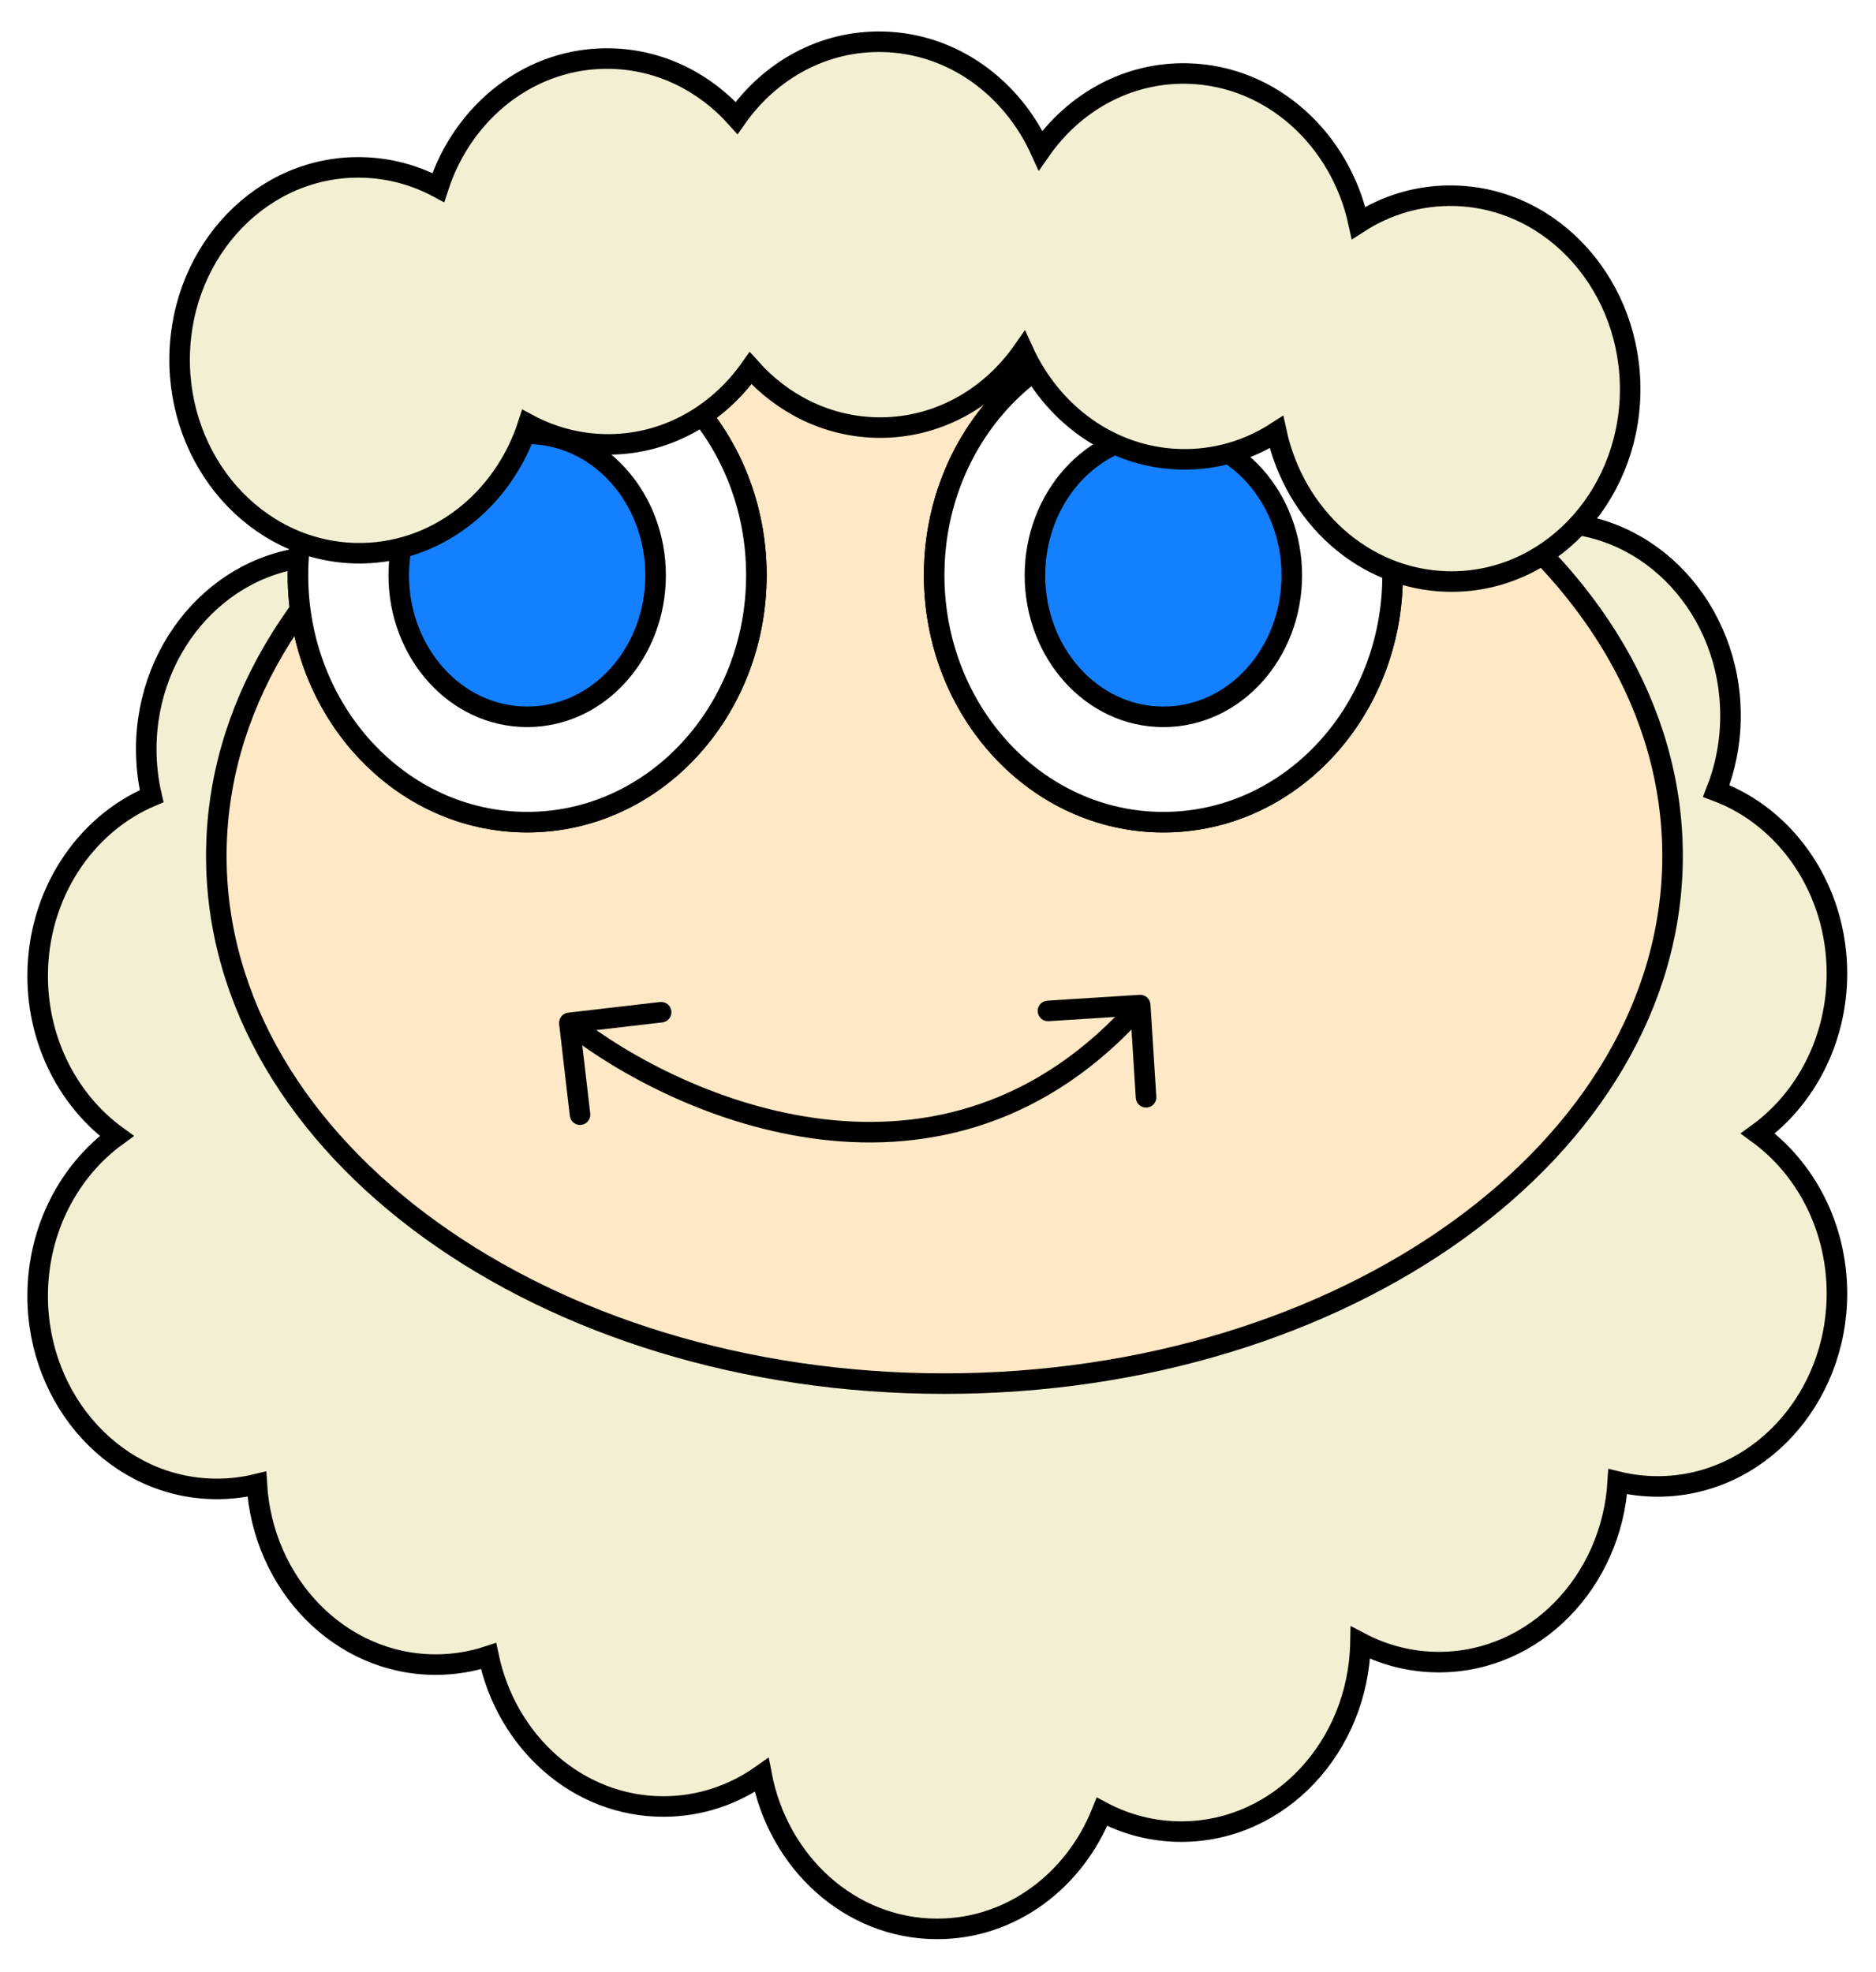 <svg width="274" height="288" viewBox="0 0 274 288" fill="none" xmlns="http://www.w3.org/2000/svg">
<g filter="url(#filter0_d_36_2286)">
<path d="M57.8 136.724C57.697 134.995 57.449 133.306 57.068 131.672C66.855 127.556 73.714 117.289 73.714 105.415C73.714 89.965 62.102 77.236 47.537 77.236C32.972 77.236 21.361 89.965 21.361 105.415C21.361 107.781 21.633 110.083 22.146 112.285C12.359 116.401 5.5 126.668 5.5 138.542C5.5 148.223 10.059 156.835 17.046 161.917C10.059 166.999 5.5 175.611 5.5 185.292C5.5 200.742 17.112 213.47 31.677 213.47C33.685 213.47 35.638 213.228 37.511 212.77C38.38 227.388 49.645 239.131 63.634 239.131C66.327 239.131 68.918 238.696 71.354 237.889C73.972 250.398 84.334 259.858 96.891 259.858C102.207 259.858 107.13 258.162 111.238 255.257C113.68 268.017 124.151 277.734 136.877 277.734C147.746 277.734 156.971 270.646 160.952 260.628C164.435 262.48 168.364 263.524 172.534 263.524C186.912 263.524 198.412 251.121 198.705 235.94C202.156 237.75 206.04 238.769 210.159 238.769C224.149 238.769 235.414 227.026 236.282 212.408C238.156 212.866 240.108 213.108 242.117 213.108C256.682 213.108 268.294 200.38 268.294 184.93C268.294 175.249 263.735 166.637 256.748 161.555C263.735 156.473 268.294 147.861 268.294 138.18C268.294 125.915 260.976 115.364 250.671 111.536C252.009 108.147 252.748 104.423 252.748 100.527C252.748 85.077 241.136 72.349 226.571 72.349C212.006 72.349 200.395 85.077 200.395 100.527C200.395 112.793 207.713 123.343 218.017 127.171C216.889 130.029 216.187 133.125 215.994 136.362C214.121 135.904 212.168 135.662 210.159 135.662C195.594 135.662 183.983 148.39 183.983 163.84C183.983 164.882 184.036 165.912 184.139 166.926C183.312 166.841 182.474 166.798 181.626 166.798C173.015 166.798 165.436 171.247 160.678 178.078C159.461 177.892 158.216 177.795 156.949 177.795C149.419 177.795 142.678 181.198 137.923 186.619C133.953 181.64 128.389 178.161 122.047 177.122C118.913 165.415 108.907 156.751 96.891 156.751C94.198 156.751 91.607 157.186 89.171 157.993C86.553 145.484 76.191 136.024 63.634 136.024C61.626 136.024 59.673 136.266 57.8 136.724Z" fill="#F3EFD2" stroke="black" stroke-width="3"/>
<path d="M137.94 198.091C167.172 198.091 193.699 189.552 212.955 175.672C232.209 161.793 244.286 142.488 244.286 121.013C244.286 99.539 232.209 80.234 212.955 66.355C193.699 52.474 167.172 43.935 137.94 43.935C108.708 43.935 82.181 52.474 62.925 66.355C43.672 80.234 31.594 99.539 31.594 121.013C31.594 142.488 43.672 161.793 62.925 175.672C82.181 189.552 108.708 198.091 137.94 198.091Z" fill="#FFE8C5" stroke="black" stroke-width="3"/>
<path d="M76.996 116.084C95.594 116.084 110.474 99.82 110.474 80.009C110.474 60.197 95.594 43.933 76.996 43.933C58.399 43.933 43.519 60.197 43.519 80.009C43.519 99.82 58.399 116.084 76.996 116.084Z" fill="white" stroke="black" stroke-width="3"/>
<path d="M76.996 116.084C95.594 116.084 110.474 99.82 110.474 80.009C110.474 60.197 95.594 43.933 76.996 43.933C58.399 43.933 43.519 60.197 43.519 80.009C43.519 99.82 58.399 116.084 76.996 116.084Z" fill="white" stroke="black" stroke-width="3"/>
<path d="M76.996 100.697C87.5 100.697 95.754 91.292 95.754 80.031C95.754 68.769 87.5 59.365 76.996 59.365C66.492 59.365 58.238 68.769 58.238 80.031C58.238 91.292 66.492 100.697 76.996 100.697Z" fill="#1480FF" stroke="black" stroke-width="3"/>
<path d="M169.917 116.087C188.515 116.087 203.395 99.823 203.395 80.012C203.395 60.2 188.515 43.936 169.917 43.936C151.32 43.936 136.44 60.2 136.44 80.012C136.44 99.823 151.32 116.087 169.917 116.087Z" fill="white" stroke="black" stroke-width="3"/>
<path d="M169.917 116.087C188.515 116.087 203.395 99.823 203.395 80.012C203.395 60.2 188.515 43.936 169.917 43.936C151.32 43.936 136.44 60.2 136.44 80.012C136.44 99.823 151.32 116.087 169.917 116.087Z" fill="white" stroke="black" stroke-width="3"/>
<path d="M169.917 100.7C180.42 100.7 188.675 91.295 188.675 80.034C188.675 68.772 180.42 59.368 169.917 59.368C159.413 59.368 151.159 68.772 151.159 80.034C151.159 91.295 159.413 100.7 169.917 100.7Z" fill="#1480FF" stroke="black" stroke-width="3"/>
<path d="M82.982 143.913C82.159 144.009 81.57 144.754 81.666 145.577L83.227 158.986C83.323 159.809 84.068 160.398 84.891 160.302C85.714 160.206 86.303 159.462 86.207 158.639L84.819 146.719L96.739 145.331C97.561 145.236 98.151 144.491 98.055 143.668C97.959 142.845 97.215 142.256 96.392 142.351L82.982 143.913ZM168.03 142.706C167.978 141.879 167.265 141.251 166.438 141.304L152.965 142.157C152.138 142.21 151.511 142.922 151.563 143.749C151.615 144.576 152.328 145.204 153.155 145.151L165.131 144.393L165.89 156.369C165.942 157.195 166.655 157.823 167.481 157.771C168.308 157.718 168.936 157.006 168.884 156.179L168.03 142.706ZM82.225 146.579C90.351 153.01 104.33 160.587 119.961 162.442C135.672 164.307 153.048 160.379 167.659 143.792L165.407 141.809C151.539 157.553 135.19 161.229 120.314 159.463C105.358 157.688 91.887 150.4 84.087 144.227L82.225 146.579Z" fill="black"/>
<path d="M26.238 47.948C25.935 63.394 37.295 76.42 51.856 76.798C63.564 77.101 73.524 69.129 77.136 57.963C80.465 59.748 84.207 60.797 88.188 60.9C96.962 61.128 104.755 56.707 109.63 49.777C114.246 54.95 120.687 58.257 127.918 58.445C136.734 58.673 144.559 54.209 149.429 47.223C153.585 56.365 162.204 62.819 172.39 63.083C177.539 63.217 182.35 61.75 186.431 59.114C189.079 71.295 199.084 80.615 211.367 80.933C225.928 81.311 237.787 68.887 238.09 53.441C238.393 37.994 227.033 24.968 212.472 24.591C207.323 24.457 202.513 25.924 198.431 28.56C195.784 16.379 185.779 7.059 173.495 6.74C164.679 6.512 156.854 10.976 151.984 17.962C147.828 8.82 139.209 2.366 129.023 2.102C120.248 1.874 112.455 6.295 107.581 13.225C102.965 8.051 96.524 4.745 89.293 4.557C77.585 4.254 67.624 12.226 64.013 23.392C60.684 21.607 56.942 20.558 52.961 20.455C38.4 20.077 26.541 32.501 26.238 47.948Z" fill="#F3EFD2" stroke="black" stroke-width="3"/>
</g>
<defs>
<filter id="filter0_d_36_2286" x="0" y="0.593" width="273.794" height="286.641" filterUnits="userSpaceOnUse" color-interpolation-filters="sRGB">
<feFlood flood-opacity="0" result="BackgroundImageFix"/>
<feColorMatrix in="SourceAlpha" type="matrix" values="0 0 0 0 0 0 0 0 0 0 0 0 0 0 0 0 0 0 127 0" result="hardAlpha"/>
<feOffset dy="4"/>
<feGaussianBlur stdDeviation="2"/>
<feComposite in2="hardAlpha" operator="out"/>
<feColorMatrix type="matrix" values="0 0 0 0 0 0 0 0 0 0 0 0 0 0 0 0 0 0 0.25 0"/>
<feBlend mode="normal" in2="BackgroundImageFix" result="effect1_dropShadow_36_2286"/>
<feBlend mode="normal" in="SourceGraphic" in2="effect1_dropShadow_36_2286" result="shape"/>
</filter>
</defs>
</svg>
